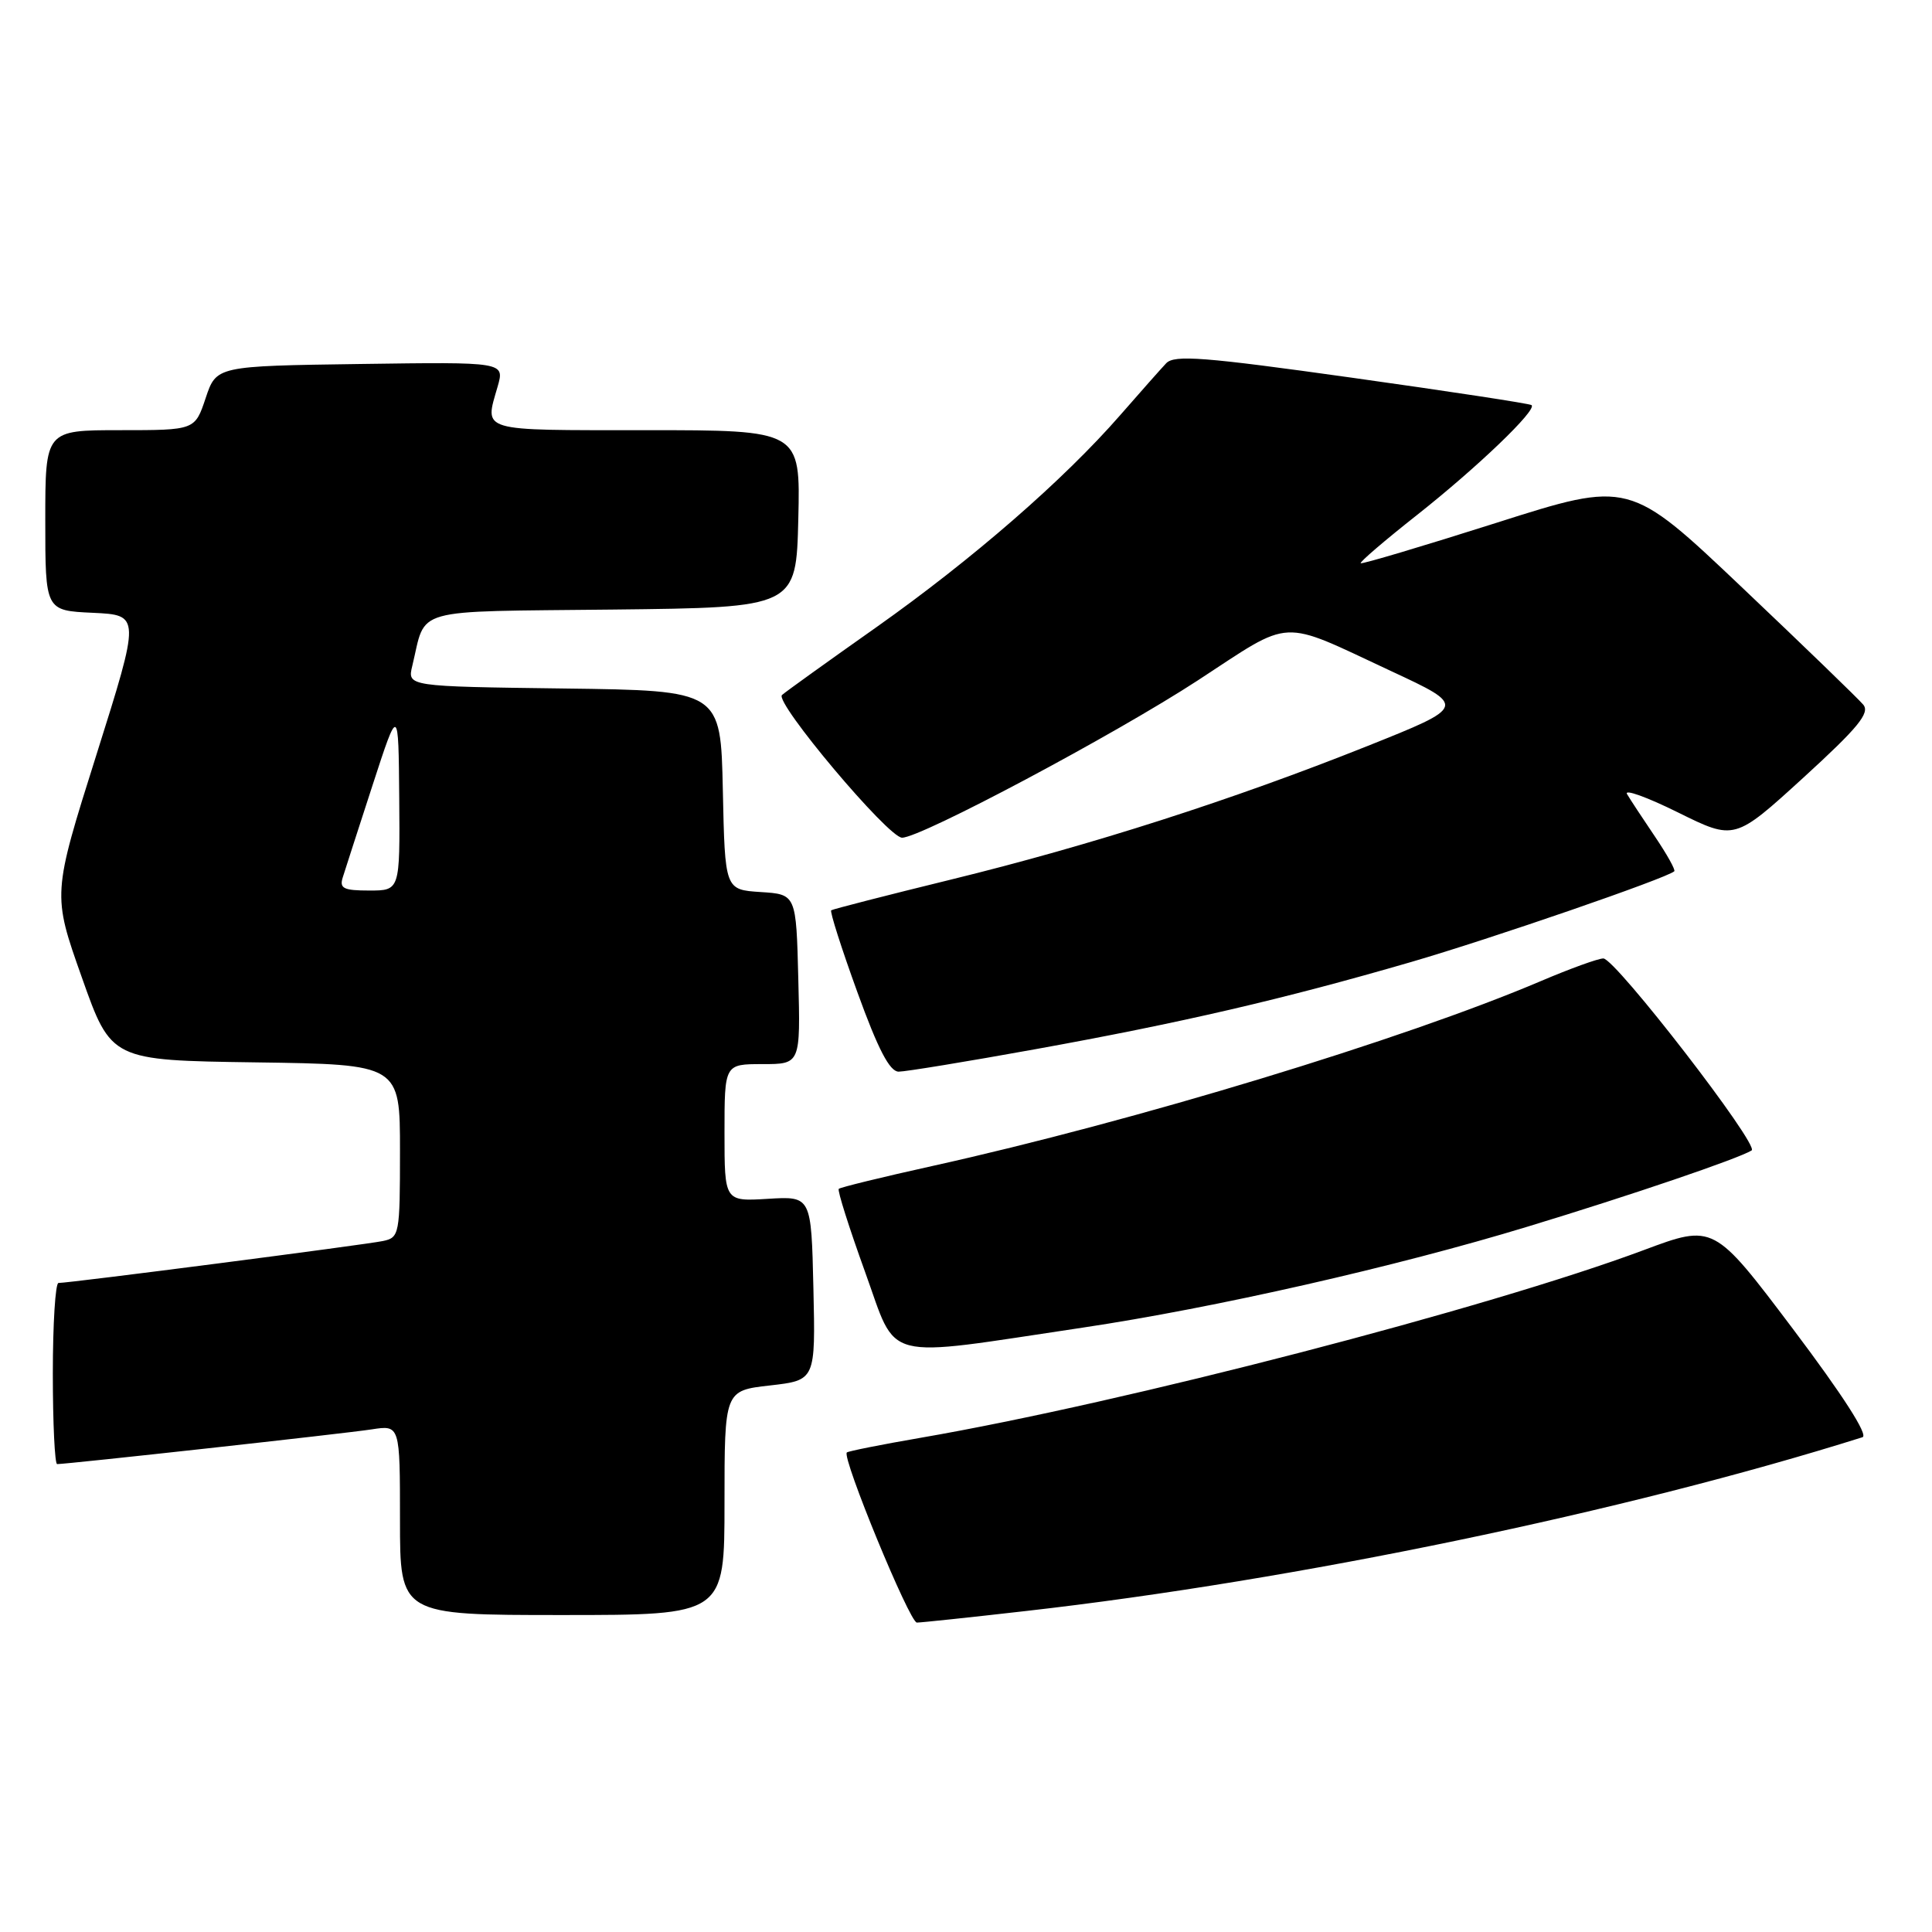<?xml version="1.0" encoding="UTF-8" standalone="no"?>
<!DOCTYPE svg PUBLIC "-//W3C//DTD SVG 1.1//EN" "http://www.w3.org/Graphics/SVG/1.1/DTD/svg11.dtd" >
<svg xmlns="http://www.w3.org/2000/svg" xmlns:xlink="http://www.w3.org/1999/xlink" version="1.1" viewBox="0 0 256 256">
 <g >
 <path fill="currentColor"
d=" M 136.00 213.46 C 171.68 209.41 215.44 200.31 246.79 190.44 C 247.60 190.18 244.16 184.83 237.58 176.10 C 227.08 162.18 227.08 162.18 217.79 165.65 C 197.16 173.35 148.96 185.86 122.01 190.51 C 116.79 191.41 112.38 192.29 112.21 192.46 C 111.53 193.14 120.53 215.00 121.49 215.00 C 122.04 215.00 128.57 214.31 136.00 213.46 Z  M 96.00 199.13 C 96.00 184.26 96.00 184.26 102.03 183.58 C 108.06 182.89 108.06 182.89 107.78 170.70 C 107.50 158.50 107.50 158.50 101.75 158.85 C 96.00 159.20 96.00 159.20 96.00 150.10 C 96.00 141.00 96.00 141.00 101.03 141.00 C 106.07 141.00 106.07 141.00 105.78 129.75 C 105.50 118.50 105.50 118.50 100.78 118.20 C 96.06 117.89 96.06 117.89 95.78 104.70 C 95.50 91.50 95.50 91.50 74.74 91.23 C 53.97 90.96 53.97 90.96 54.63 88.23 C 56.53 80.39 54.10 81.07 81.22 80.77 C 105.50 80.50 105.50 80.50 105.78 68.75 C 106.06 57.00 106.06 57.00 85.53 57.00 C 63.27 57.00 64.20 57.27 65.94 51.22 C 66.87 47.96 66.87 47.96 47.77 48.23 C 28.67 48.50 28.67 48.50 27.25 52.75 C 25.83 57.00 25.83 57.00 15.92 57.00 C 6.00 57.00 6.00 57.00 6.00 68.95 C 6.00 80.91 6.00 80.91 12.31 81.20 C 18.61 81.50 18.61 81.50 12.78 100.00 C 6.94 118.50 6.94 118.50 10.84 129.50 C 14.73 140.50 14.73 140.50 33.87 140.77 C 53.00 141.04 53.00 141.04 53.00 152.50 C 53.00 163.58 52.92 163.98 50.75 164.44 C 48.51 164.92 9.18 170.01 7.75 170.00 C 7.34 170.00 7.00 175.40 7.00 182.00 C 7.00 188.60 7.26 194.00 7.57 194.00 C 8.93 194.00 45.86 189.93 49.25 189.40 C 53.00 188.82 53.00 188.82 53.00 201.41 C 53.00 214.00 53.00 214.00 74.50 214.00 C 96.00 214.00 96.00 214.00 96.00 199.13 Z  M 143.45 175.92 C 160.93 173.31 185.01 167.84 202.47 162.52 C 216.13 158.37 230.34 153.53 232.10 152.44 C 233.18 151.77 214.04 127.00 212.45 127.00 C 211.77 127.00 208.04 128.35 204.17 130.00 C 185.98 137.74 150.35 148.56 123.50 154.51 C 116.90 155.97 111.34 157.33 111.14 157.53 C 110.94 157.73 112.51 162.68 114.62 168.52 C 119.01 180.62 116.41 179.95 143.45 175.92 Z  M 137.11 139.04 C 156.58 135.52 170.06 132.39 186.95 127.48 C 197.67 124.36 220.81 116.38 221.85 115.45 C 222.04 115.28 220.88 113.20 219.27 110.82 C 217.66 108.44 216.00 105.92 215.59 105.22 C 215.18 104.52 218.22 105.61 222.34 107.65 C 229.84 111.36 229.84 111.36 238.94 103.06 C 246.22 96.41 247.81 94.47 246.89 93.37 C 246.26 92.61 239.03 85.62 230.82 77.83 C 215.89 63.67 215.89 63.67 198.24 69.29 C 188.52 72.38 180.45 74.78 180.30 74.63 C 180.14 74.48 183.50 71.60 187.76 68.24 C 195.75 61.93 203.70 54.31 202.94 53.68 C 202.70 53.48 191.99 51.85 179.15 50.05 C 159.47 47.29 155.60 46.99 154.52 48.14 C 153.81 48.89 151.08 51.98 148.44 55.00 C 140.94 63.60 128.85 74.11 116.15 83.09 C 109.74 87.61 104.10 91.66 103.62 92.09 C 102.57 93.01 117.69 111.00 119.53 111.00 C 122.03 111.00 147.70 97.34 158.71 90.16 C 171.43 81.85 169.38 81.95 184.28 88.90 C 194.36 93.59 194.36 93.59 181.15 98.87 C 163.28 106.00 144.62 111.99 126.00 116.55 C 117.47 118.64 110.34 120.47 110.14 120.62 C 109.94 120.77 111.49 125.64 113.60 131.45 C 116.35 139.05 117.89 142.00 119.08 142.00 C 119.98 142.00 128.10 140.67 137.11 139.04 Z  M 45.42 116.25 C 45.72 115.29 47.50 109.78 49.38 104.00 C 52.80 93.50 52.80 93.50 52.90 105.75 C 53.00 118.00 53.00 118.00 48.93 118.00 C 45.52 118.00 44.95 117.72 45.42 116.25 Z "/>
</g>
</svg>